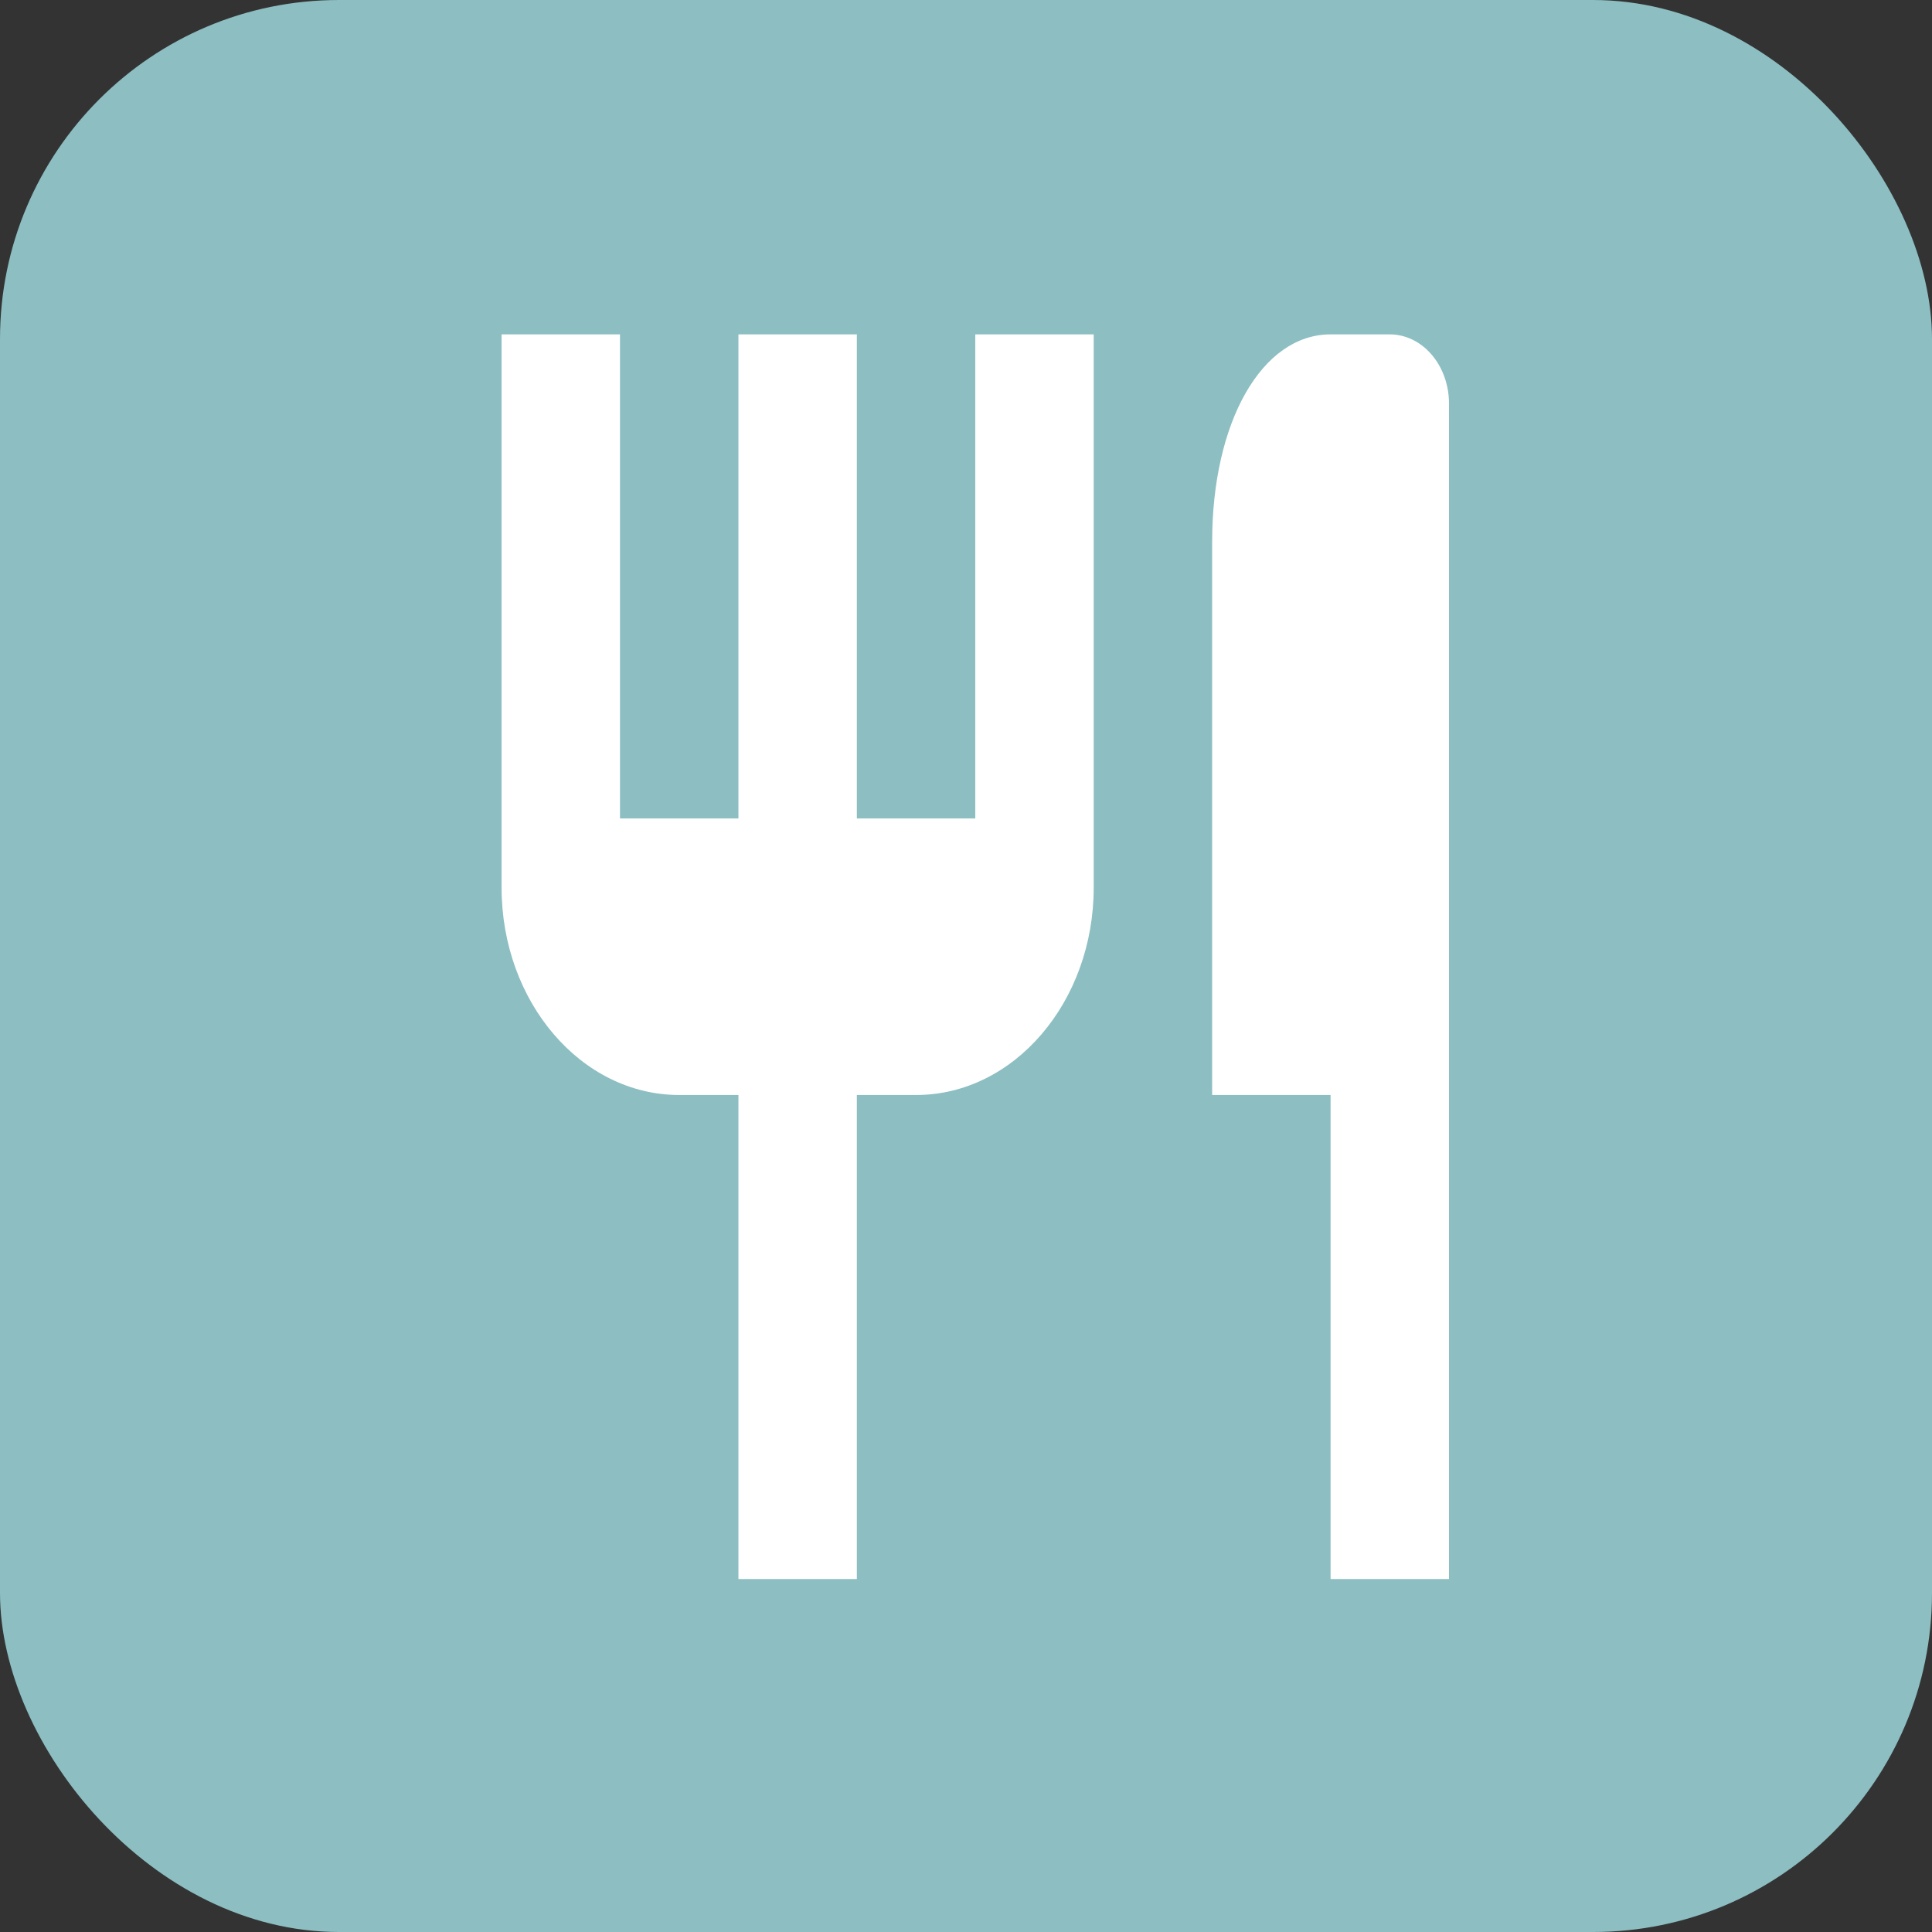 <svg width="57" height="57" viewBox="0 0 57 57" fill="none" xmlns="http://www.w3.org/2000/svg">
<rect x="0" y="0" width="57" height="57" fill="#333333" stroke="none"/>
<rect width="57" height="57" rx="10" fill="#8CBEC2"/>
<path d="M28.774 24.146H25.28V9.865H21.786V24.146H18.292V9.865H14.798V26.186C14.798 29.56 17.15 32.306 20.039 32.306H21.786V46.587H25.28V32.306H27.027C29.917 32.306 32.268 29.56 32.268 26.186V9.865H28.774V24.146ZM41.003 9.865H39.256C37.231 9.865 35.762 12.44 35.762 15.986V32.306H39.256V46.587H42.75V11.905C42.75 11.364 42.566 10.845 42.238 10.463C41.911 10.08 41.466 9.865 41.003 9.865Z" fill="white"/>
</svg>
